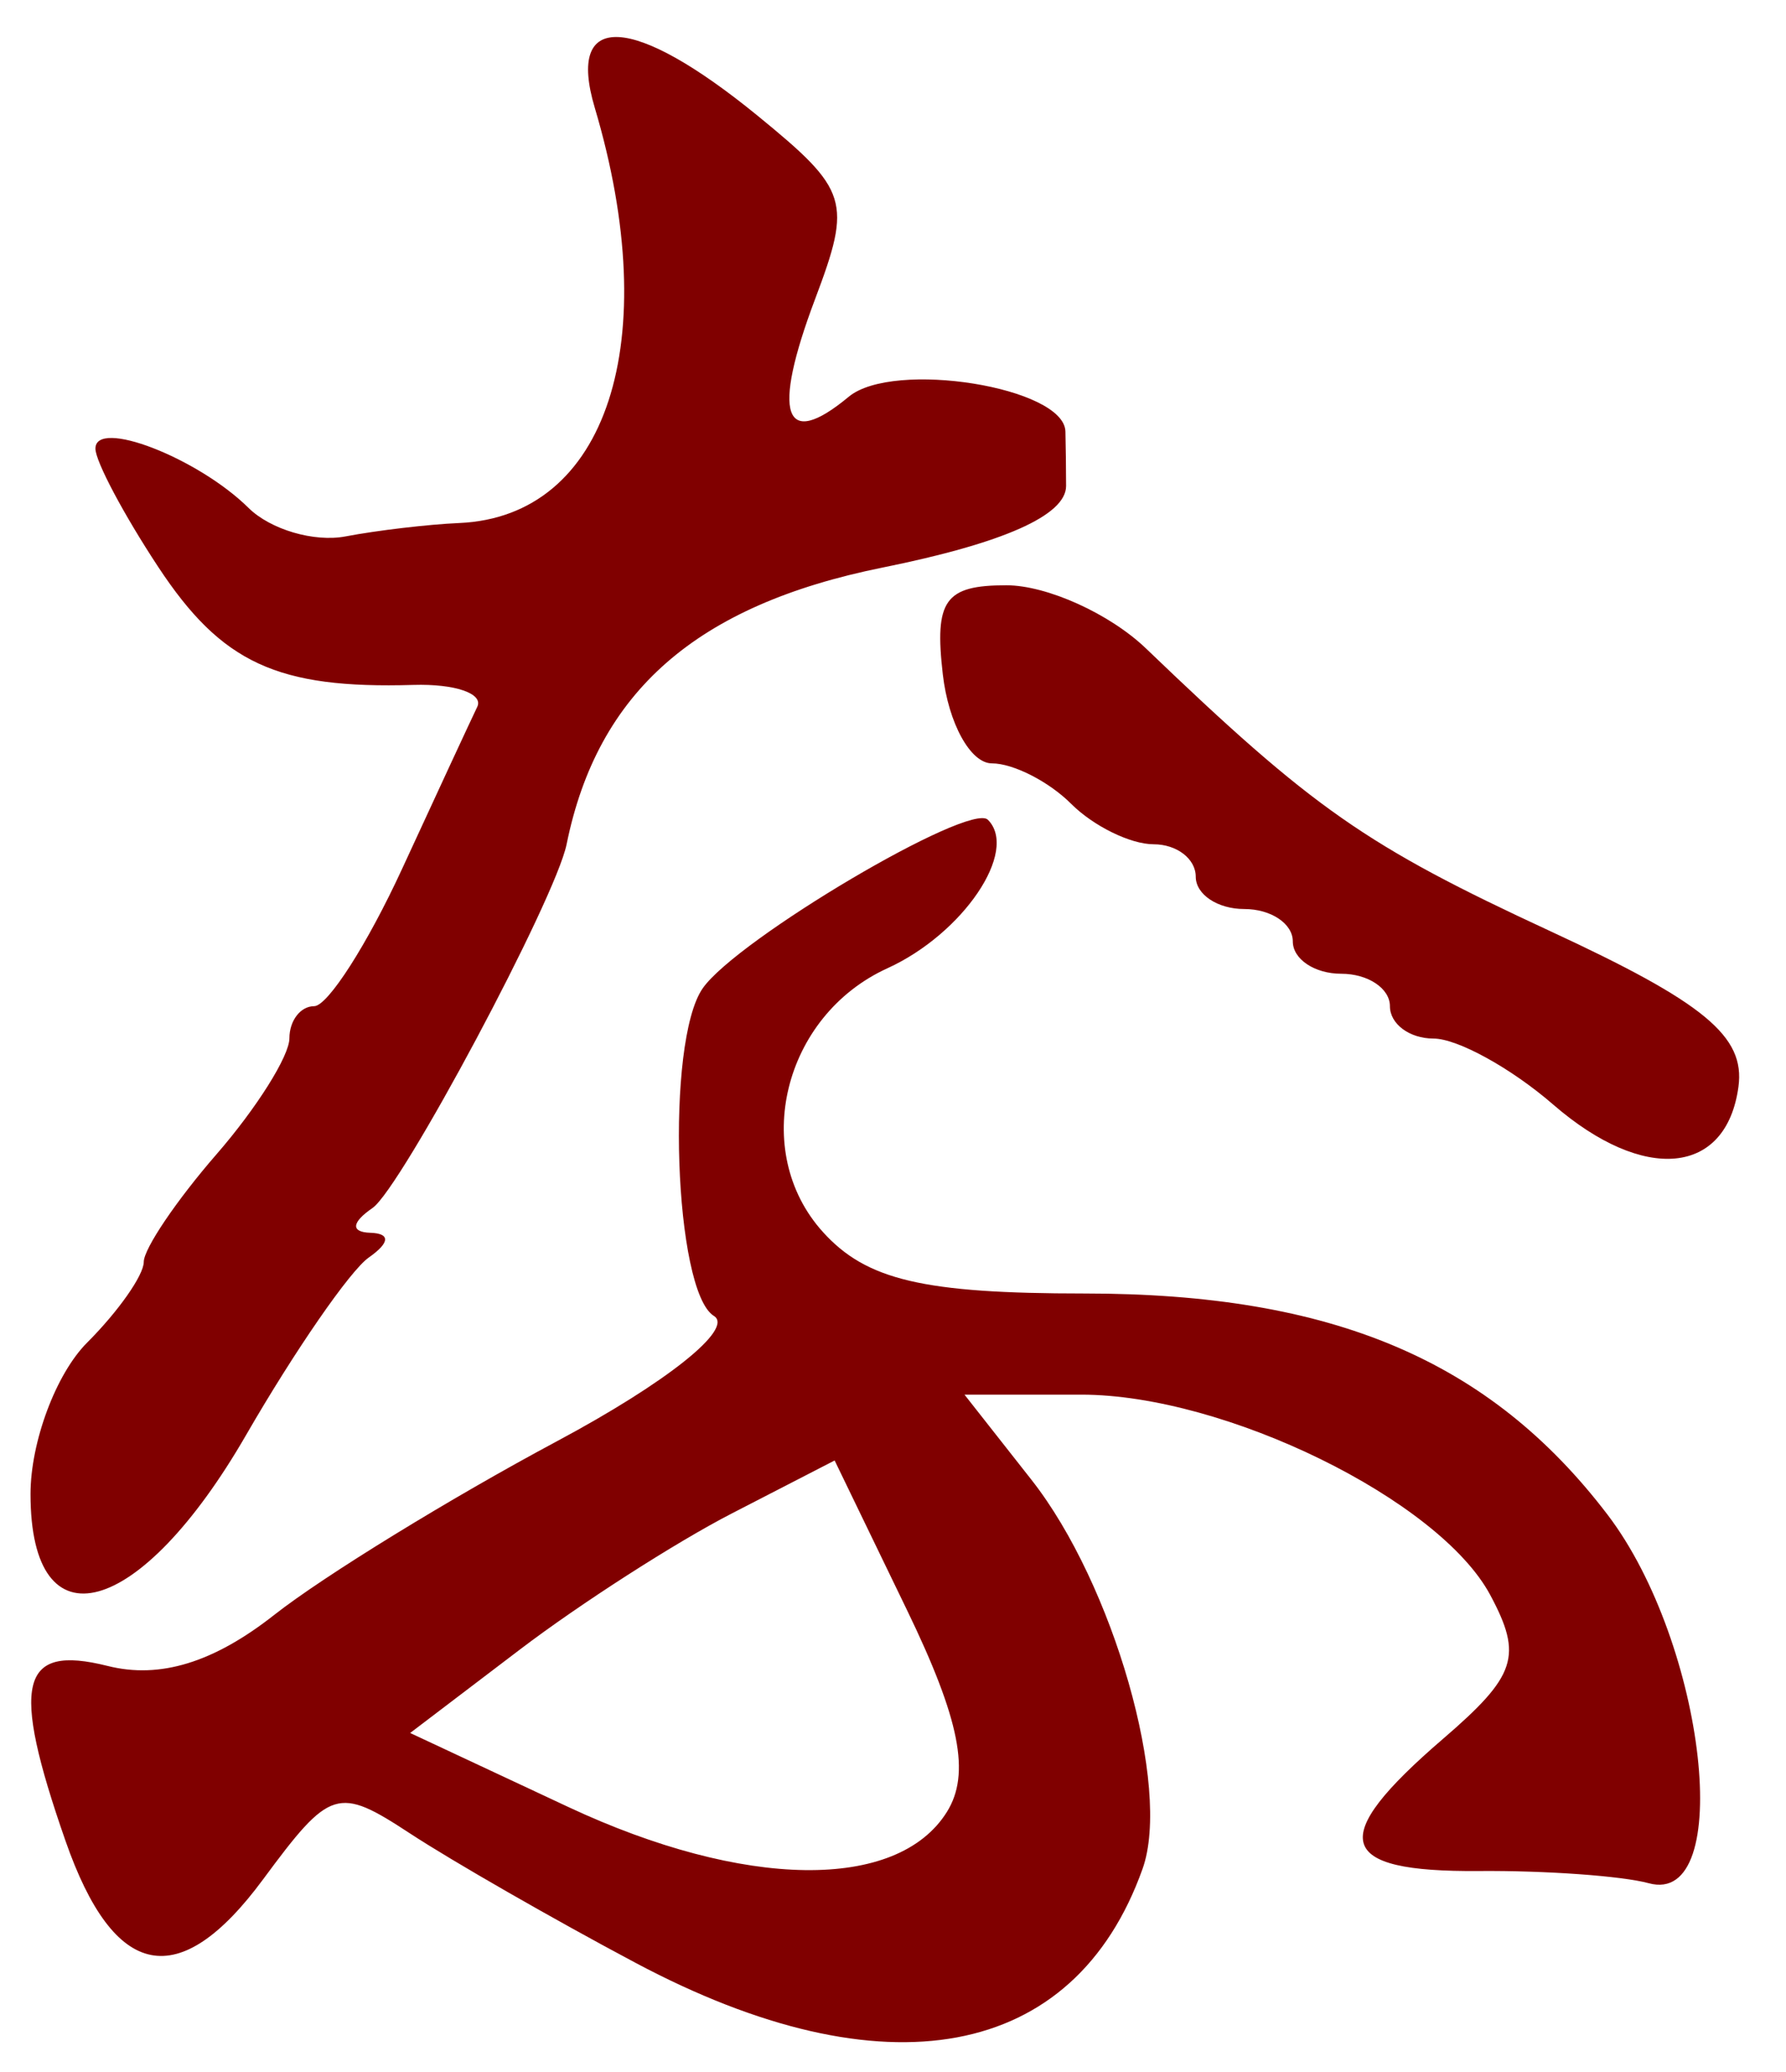 <?xml version="1.0" encoding="UTF-8" standalone="no"?><!DOCTYPE svg PUBLIC "-//W3C//DTD SVG 1.1//EN" "http://www.w3.org/Graphics/SVG/1.1/DTD/svg11.dtd"><svg width="100%" height="100%" viewBox="0 0 69 80" version="1.1" xmlns="http://www.w3.org/2000/svg" xmlns:xlink="http://www.w3.org/1999/xlink" xml:space="preserve" xmlns:serif="http://www.serif.com/" style="fill-rule:evenodd;clip-rule:evenodd;stroke-linejoin:round;stroke-miterlimit:2;"><g><path d="M23.9,1.431c-1.113,-0.056 -1.482,0.849 -0.922,2.729c2.686,9.029 0.48,15.787 -5.235,16.037c-1.203,0.052 -3.179,0.286 -4.392,0.517c-1.214,0.232 -2.903,-0.264 -3.752,-1.103c-1.962,-1.937 -5.924,-3.467 -5.912,-2.283c0.004,0.494 1.096,2.548 2.425,4.564c2.452,3.719 4.605,4.713 9.86,4.557c1.603,-0.048 2.713,0.333 2.467,0.845c-0.247,0.513 -1.552,3.324 -2.899,6.246c-1.347,2.923 -2.879,5.315 -3.404,5.315c-0.526,0 -0.955,0.558 -0.955,1.24c-0,0.682 -1.266,2.695 -2.813,4.475c-1.547,1.779 -2.814,3.652 -2.814,4.162c0,0.51 -0.984,1.912 -2.188,3.115c-1.203,1.203 -2.187,3.836 -2.187,5.85c0,5.965 4.233,4.807 8.326,-2.278c1.887,-3.266 4.02,-6.352 4.74,-6.857c0.821,-0.575 0.844,-0.933 0.061,-0.957c-0.761,-0.023 -0.728,-0.398 0.086,-0.957c1.105,-0.76 7.068,-11.928 7.498,-14.045c1.197,-5.892 5.016,-9.235 12.207,-10.686c4.669,-0.942 7.09,-2.017 7.09,-3.151c0,-0.641 -0.013,-1.587 -0.026,-2.103c-0.043,-1.714 -6.646,-2.773 -8.371,-1.342c-2.512,2.085 -2.987,0.699 -1.297,-3.779c1.423,-3.771 1.289,-4.203 -2.209,-7.061c-2.416,-1.974 -4.272,-2.994 -5.385,-3.05l0.001,0Zm14.98,21.17c-2.374,-0 -2.785,0.576 -2.456,3.438c0.218,1.891 1.07,3.439 1.895,3.439c0.825,-0 2.205,0.703 3.064,1.563c0.86,0.859 2.294,1.562 3.188,1.562c0.894,-0 1.625,0.563 1.625,1.25c0,0.688 0.843,1.25 1.875,1.25c1.031,-0 1.875,0.563 1.875,1.25c0,0.688 0.843,1.25 1.875,1.25c1.031,-0 1.877,0.565 1.877,1.252c0,0.688 0.757,1.25 1.683,1.25c0.927,0 3.005,1.145 4.62,2.545c3.513,3.047 6.696,2.743 7.162,-0.683c0.264,-1.949 -1.312,-3.251 -7.276,-6.012c-7.126,-3.3 -9.154,-4.717 -15.611,-10.912c-1.399,-1.343 -3.828,-2.442 -5.396,-2.442Zm-0.715,9.055c-0.7,-0.699 -9.695,4.615 -11.016,6.508c-1.44,2.063 -1.111,11.699 0.431,12.652c0.792,0.489 -1.816,2.57 -6.072,4.844c-4.103,2.192 -9.015,5.208 -10.916,6.703c-2.339,1.839 -4.416,2.476 -6.43,1.97c-3.396,-0.852 -3.76,0.648 -1.636,6.741c1.88,5.395 4.393,5.889 7.636,1.502c2.599,-3.516 2.885,-3.606 5.684,-1.772c1.621,1.062 5.54,3.31 8.709,4.994c9.632,5.122 16.952,3.763 19.588,-3.635c1.119,-3.14 -1.125,-10.99 -4.293,-15.018l-2.588,-3.289l4.518,0c5.544,0 13.825,4.058 15.795,7.739c1.261,2.356 1.011,3.113 -1.834,5.56c-4.49,3.862 -4.14,5.141 1.394,5.096c2.579,-0.021 5.533,0.191 6.564,0.472c3.35,0.913 2.211,-9.243 -1.595,-14.234c-4.551,-5.966 -10.637,-8.539 -20.201,-8.539c-6.231,0 -8.43,-0.517 -10.109,-2.373c-2.818,-3.113 -1.538,-8.35 2.49,-10.186c2.923,-1.331 5.087,-4.53 3.881,-5.736l-0,0.001Zm-5.92,24.742l2.797,5.779c2.045,4.226 2.46,6.323 1.539,7.795c-1.917,3.063 -7.828,2.985 -14.621,-0.191l-6.114,-2.86l4.237,-3.22c2.33,-1.772 6.02,-4.14 8.199,-5.262l3.963,-2.041Z" style="fill:#800000;fill-rule:nonzero;"/></g></svg>